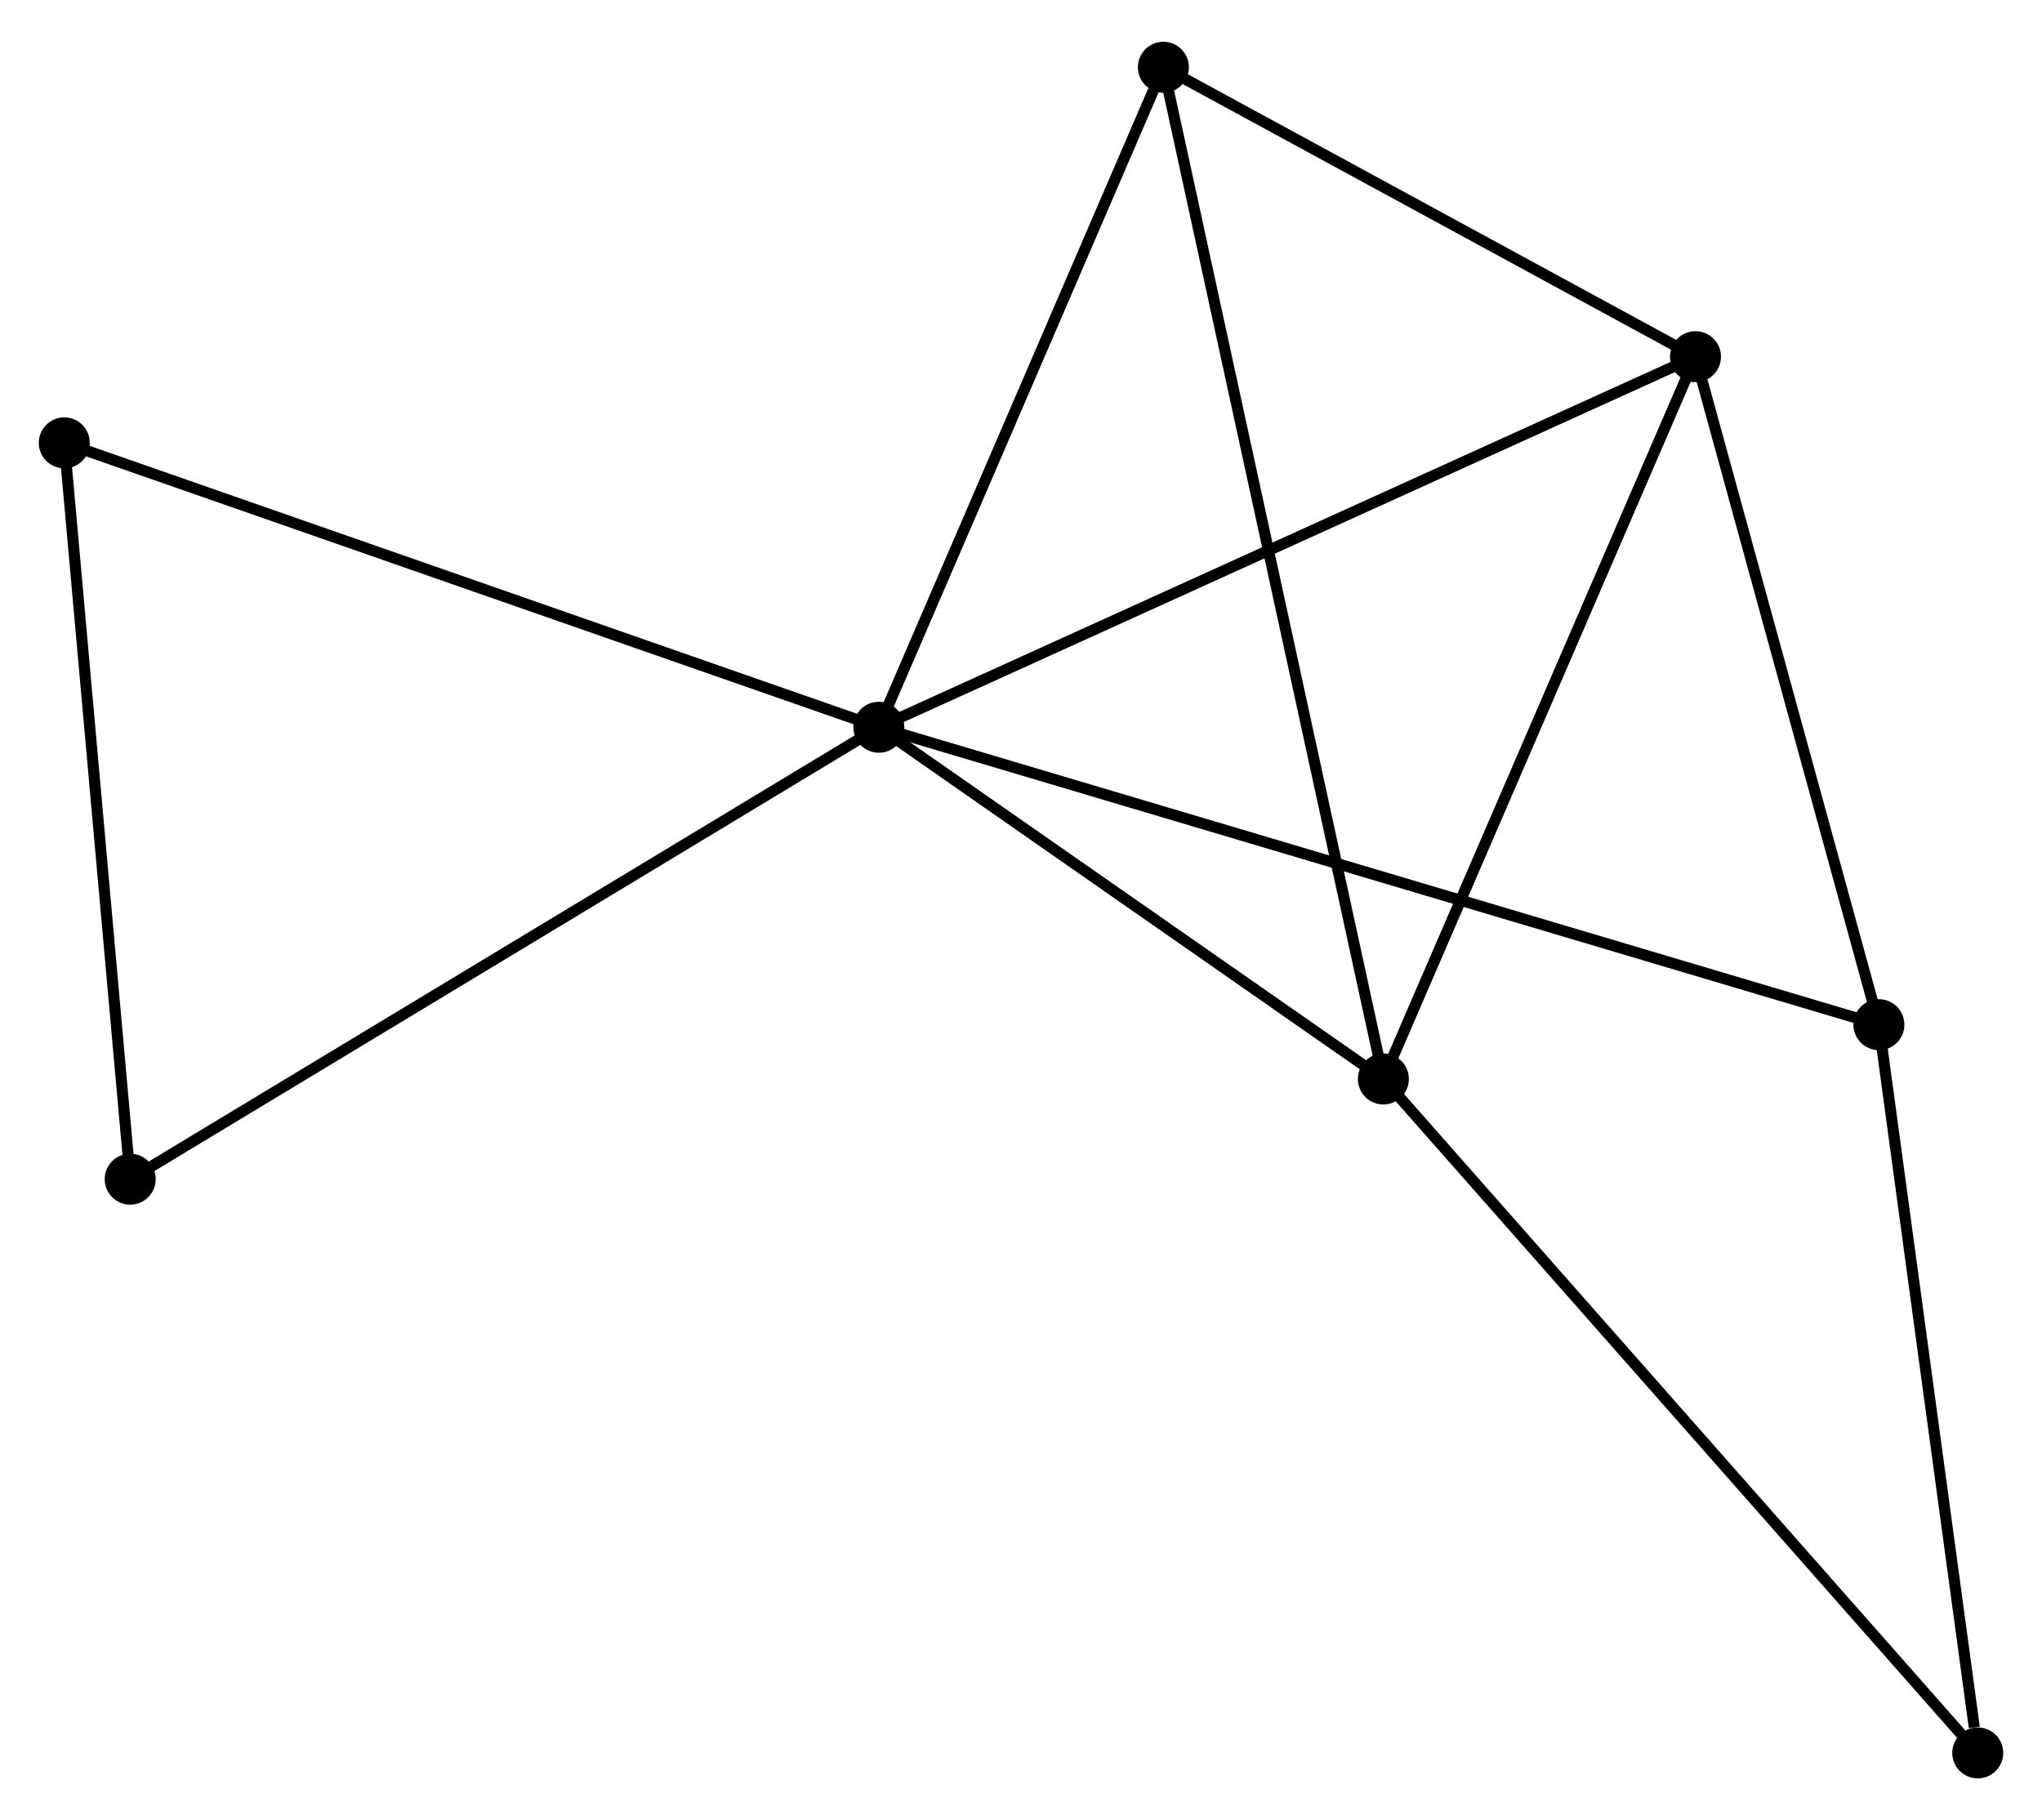 <?xml version="1.0" encoding="UTF-8" standalone="no"?>
<!DOCTYPE svg PUBLIC "-//W3C//DTD SVG 1.1//EN"
 "http://www.w3.org/Graphics/SVG/1.1/DTD/svg11.dtd">
<!-- Generated by graphviz version 2.36.0 (20140111.2315)
 -->
<!-- Title: %3 Pages: 1 -->
<svg width="184pt" height="164pt"
 viewBox="0.00 0.00 184.23 163.67" xmlns="http://www.w3.org/2000/svg" xmlns:xlink="http://www.w3.org/1999/xlink">
<g id="graph0" class="graph" transform="scale(1 1) rotate(0) translate(4 159.666)">
<title>%3</title>
<!-- 0 -->
<g id="node1" class="node"><title>0</title>
<ellipse fill="black" stroke="black" cx="75.29" cy="-94.326" rx="1.8" ry="1.8"/>
</g>
<!-- 1 -->
<g id="node2" class="node"><title>1</title>
<ellipse fill="black" stroke="black" cx="148.967" cy="-127.755" rx="1.8" ry="1.8"/>
</g>
<!-- 0&#45;&#45;1 -->
<g id="edge1" class="edge"><title>0&#45;&#45;1</title>
<path fill="none" stroke="black" d="M77.112,-95.152C87.305,-99.777 137.183,-122.408 147.209,-126.957"/>
</g>
<!-- 2 -->
<g id="node3" class="node"><title>2</title>
<ellipse fill="black" stroke="black" cx="120.809" cy="-62.597" rx="1.8" ry="1.8"/>
</g>
<!-- 0&#45;&#45;2 -->
<g id="edge2" class="edge"><title>0&#45;&#45;2</title>
<path fill="none" stroke="black" d="M76.805,-93.27C83.716,-88.453 112.223,-68.582 119.242,-63.689"/>
</g>
<!-- 3 -->
<g id="node4" class="node"><title>3</title>
<ellipse fill="black" stroke="black" cx="100.961" cy="-153.866" rx="1.8" ry="1.8"/>
</g>
<!-- 0&#45;&#45;3 -->
<g id="edge3" class="edge"><title>0&#45;&#45;3</title>
<path fill="none" stroke="black" d="M76.031,-96.043C79.714,-104.585 96.038,-142.449 100.062,-151.782"/>
</g>
<!-- 4 -->
<g id="node5" class="node"><title>4</title>
<ellipse fill="black" stroke="black" cx="165.516" cy="-67.494" rx="1.8" ry="1.8"/>
</g>
<!-- 0&#45;&#45;4 -->
<g id="edge4" class="edge"><title>0&#45;&#45;4</title>
<path fill="none" stroke="black" d="M77.175,-93.765C88.917,-90.273 151.93,-71.534 163.641,-68.051"/>
</g>
<!-- 6 -->
<g id="node6" class="node"><title>6</title>
<ellipse fill="black" stroke="black" cx="1.8" cy="-119.982" rx="1.8" ry="1.8"/>
</g>
<!-- 0&#45;&#45;6 -->
<g id="edge5" class="edge"><title>0&#45;&#45;6</title>
<path fill="none" stroke="black" d="M73.474,-94.96C63.306,-98.51 13.554,-115.878 3.553,-119.37"/>
</g>
<!-- 7 -->
<g id="node7" class="node"><title>7</title>
<ellipse fill="black" stroke="black" cx="7.747" cy="-53.556" rx="1.8" ry="1.8"/>
</g>
<!-- 0&#45;&#45;7 -->
<g id="edge6" class="edge"><title>0&#45;&#45;7</title>
<path fill="none" stroke="black" d="M73.621,-93.318C64.357,-87.727 19.343,-60.556 9.607,-54.679"/>
</g>
<!-- 1&#45;&#45;2 -->
<g id="edge7" class="edge"><title>1&#45;&#45;2</title>
<path fill="none" stroke="black" d="M148.155,-125.875C144.043,-116.36 125.564,-73.601 121.571,-64.361"/>
</g>
<!-- 1&#45;&#45;3 -->
<g id="edge8" class="edge"><title>1&#45;&#45;3</title>
<path fill="none" stroke="black" d="M147.37,-128.624C140.081,-132.588 110.016,-148.941 102.613,-152.967"/>
</g>
<!-- 1&#45;&#45;4 -->
<g id="edge9" class="edge"><title>1&#45;&#45;4</title>
<path fill="none" stroke="black" d="M149.444,-126.016C151.818,-117.371 162.342,-79.049 164.936,-69.603"/>
</g>
<!-- 2&#45;&#45;3 -->
<g id="edge10" class="edge"><title>2&#45;&#45;3</title>
<path fill="none" stroke="black" d="M120.395,-64.504C117.811,-76.381 103.949,-140.123 101.373,-151.97"/>
</g>
<!-- 5 -->
<g id="node8" class="node"><title>5</title>
<ellipse fill="black" stroke="black" cx="174.433" cy="-1.8" rx="1.8" ry="1.8"/>
</g>
<!-- 2&#45;&#45;5 -->
<g id="edge11" class="edge"><title>2&#45;&#45;5</title>
<path fill="none" stroke="black" d="M122.135,-61.094C129.489,-52.756 165.227,-12.237 172.957,-3.474"/>
</g>
<!-- 4&#45;&#45;5 -->
<g id="edge12" class="edge"><title>4&#45;&#45;5</title>
<path fill="none" stroke="black" d="M165.773,-65.599C167.052,-56.174 172.723,-14.397 174.121,-4.1"/>
</g>
<!-- 6&#45;&#45;7 -->
<g id="edge13" class="edge"><title>6&#45;&#45;7</title>
<path fill="none" stroke="black" d="M1.972,-118.065C2.84,-108.366 6.743,-64.774 7.586,-55.355"/>
</g>
</g>
</svg>
